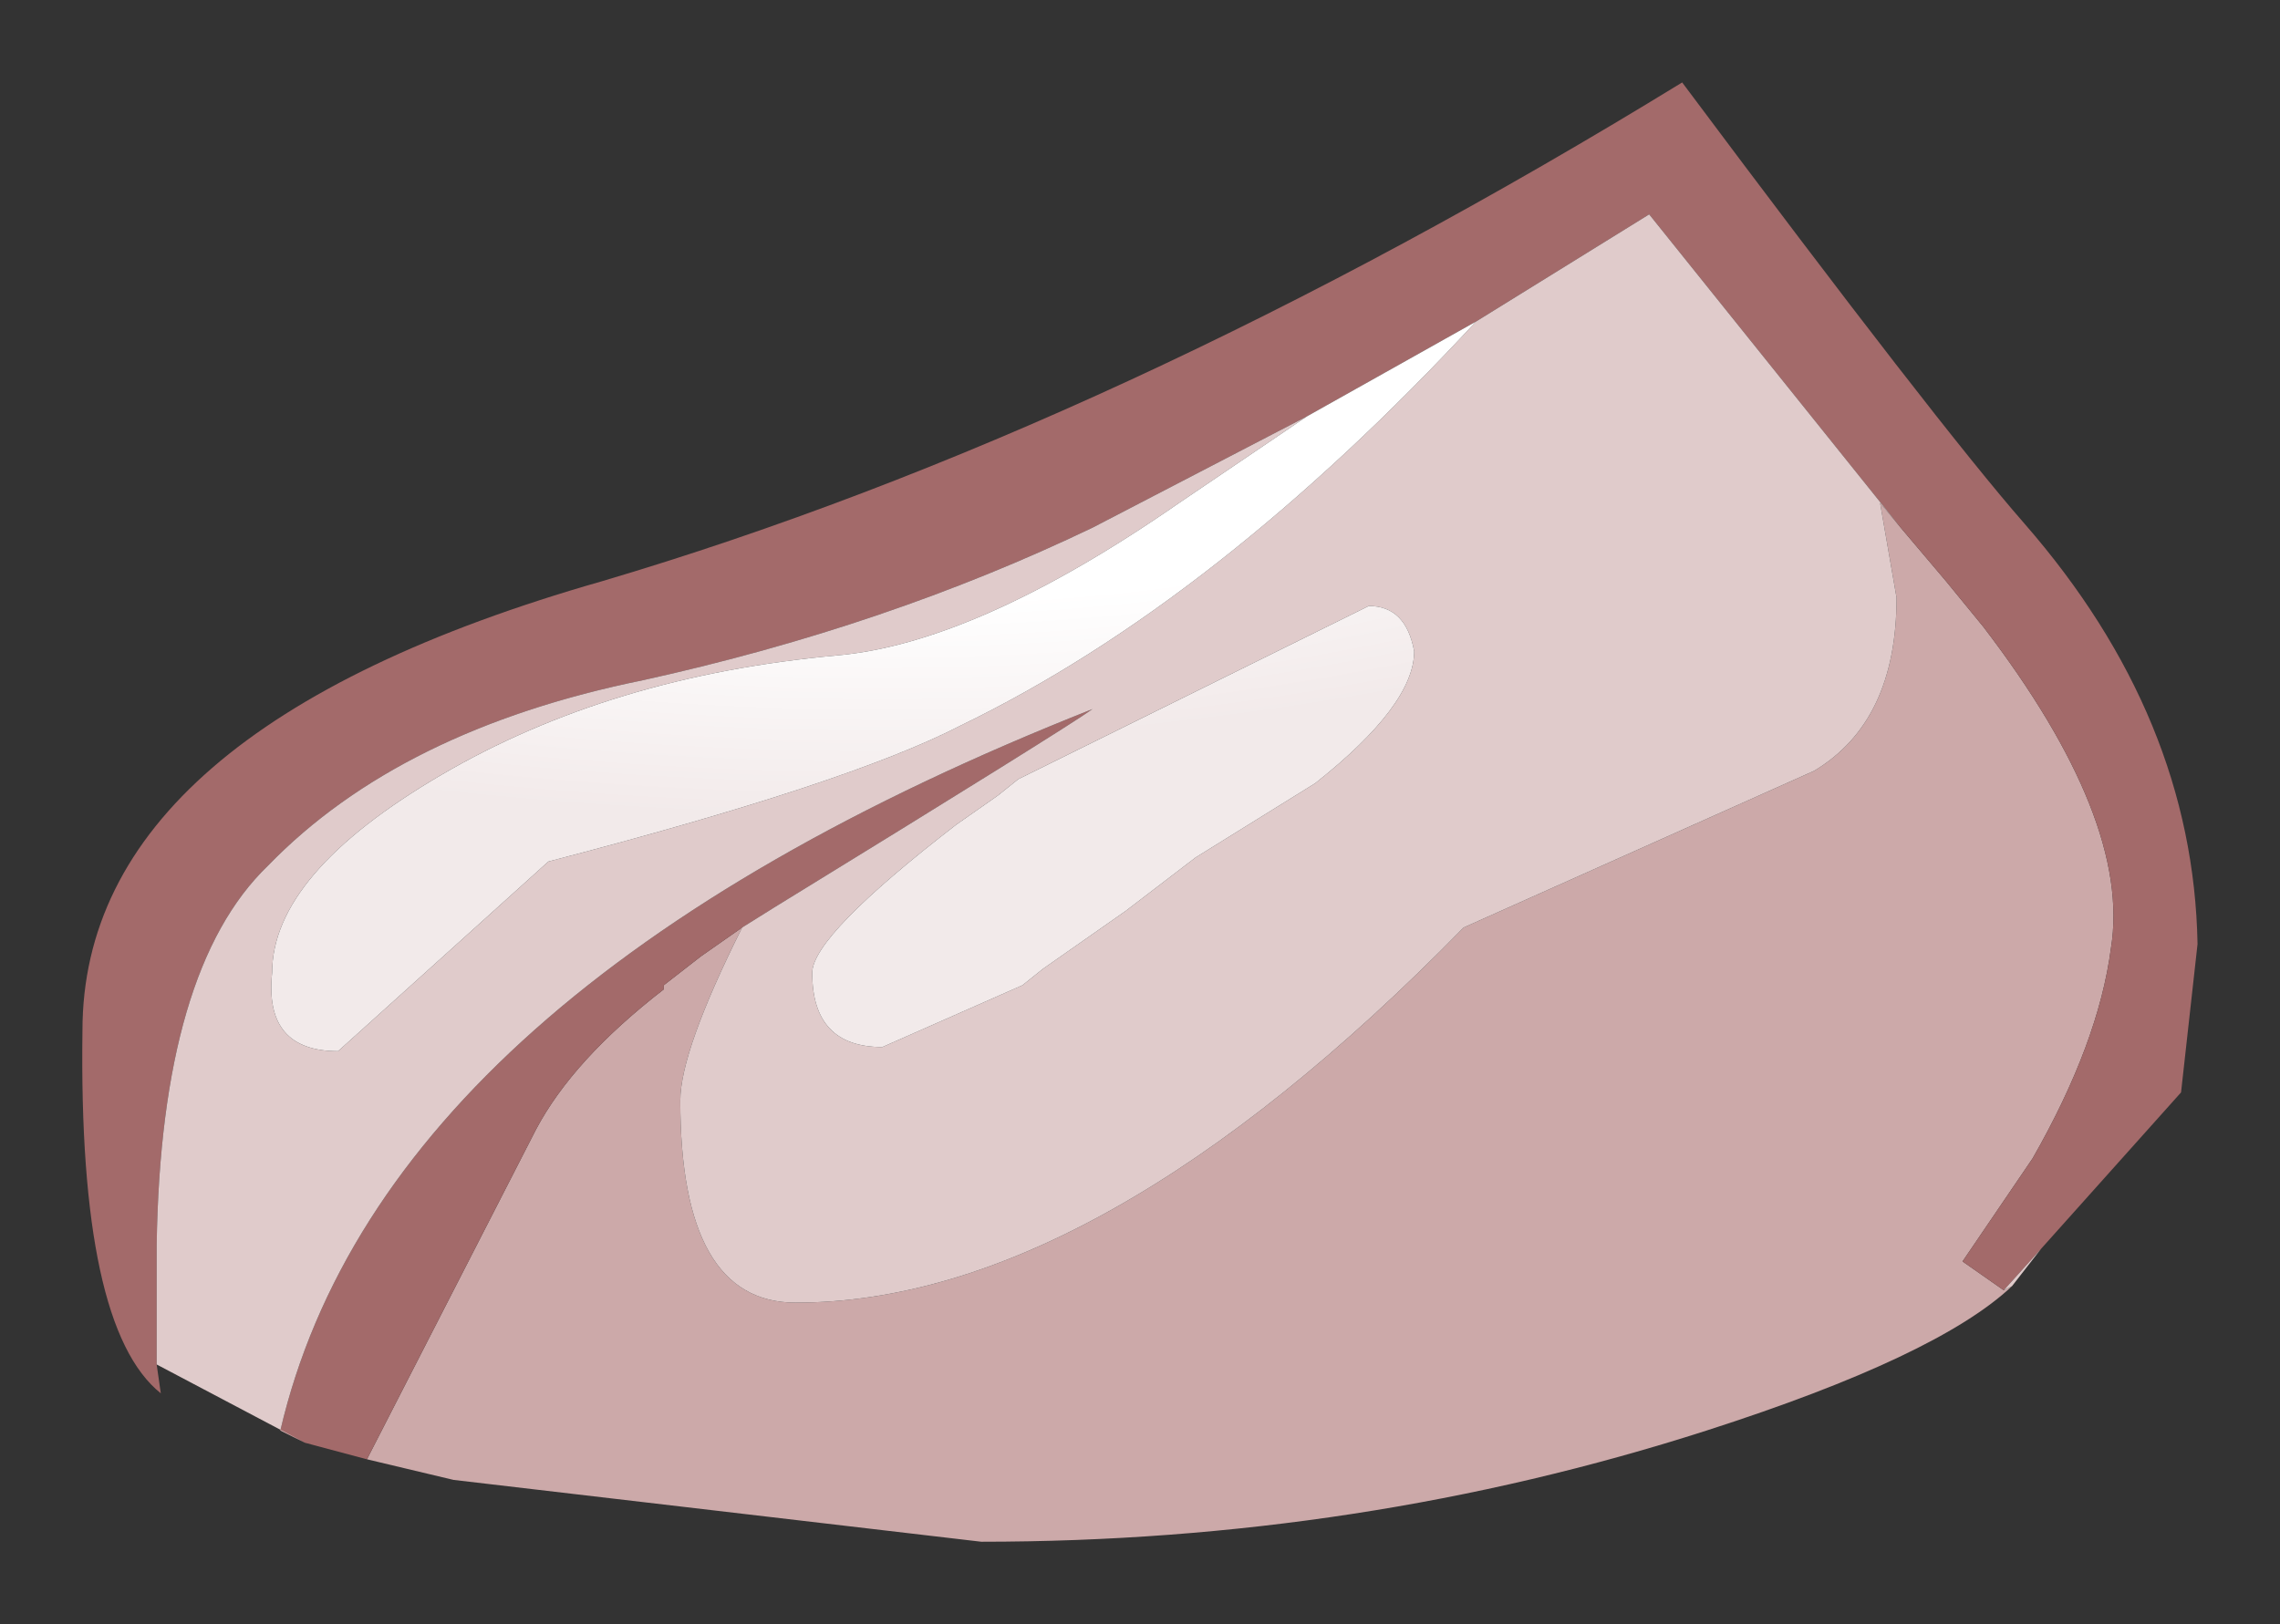 <?xml version="1.0" encoding="UTF-8" standalone="no"?>
<svg xmlns:xlink="http://www.w3.org/1999/xlink" height="19.7px" width="27.65px" xmlns="http://www.w3.org/2000/svg">
  <rect width="100%" height="100%" fill="#333333" stroke="none"/>
  <g transform="matrix(1.0, 0.0, 0.0, 1.0, 13.8, 9.85)">
    <path d="M9.25 -3.45 L9.8 -2.8 10.25 -2.25 Q12.05 0.1 11.8 1.65 11.65 2.8 10.85 4.2 L10.0 5.45 10.5 5.8 10.6 5.75 Q9.7 6.6 6.9 7.5 2.7 8.85 -1.9 8.85 L-8.3 8.1 -9.35 7.85 -7.3 3.85 Q-6.85 3.0 -5.75 2.15 L-5.75 2.1 -5.3 1.75 -4.8 1.4 Q-5.55 2.9 -5.55 3.5 -5.55 5.95 -4.15 5.95 -0.5 5.95 3.95 1.4 L8.2 -0.5 Q9.2 -1.1 9.2 -2.6 L9.0 -3.75 9.25 -3.45" fill="#cca9a9" fill-rule="evenodd" stroke="none"/>
    <path d="M4.1 -5.95 L2.05 -4.8 -0.55 -3.45 Q-3.05 -2.25 -6.0 -1.6 -8.95 -1.0 -10.55 0.65 -11.85 1.9 -11.9 5.25 L-11.9 6.7 -11.85 7.05 Q-12.85 6.25 -12.8 2.65 -12.8 -1.0 -6.5 -2.8 -0.25 -4.65 6.6 -8.85 9.7 -4.7 10.75 -3.5 12.8 -1.15 12.85 1.6 L12.65 3.4 10.95 5.3 10.5 5.8 10.0 5.45 10.85 4.2 Q11.65 2.8 11.8 1.65 12.05 0.1 10.25 -2.25 L9.8 -2.8 9.25 -3.45 6.2 -7.25 4.1 -5.95 M-9.35 7.85 L-10.1 7.65 -10.4 7.5 Q-9.15 2.15 -0.55 -1.25 -0.9 -1.0 -4.4 1.15 L-4.8 1.4 -5.3 1.75 -5.75 2.1 -5.75 2.15 Q-6.85 3.0 -7.3 3.85 L-9.35 7.85" fill="#a36a6a" fill-rule="evenodd" stroke="none"/>
    <path d="M4.1 -5.95 L6.2 -7.25 9.25 -3.45 9.0 -3.75 9.2 -2.6 Q9.2 -1.1 8.2 -0.5 L3.95 1.4 Q-0.5 5.95 -4.15 5.95 -5.55 5.95 -5.55 3.5 -5.55 2.9 -4.8 1.4 L-4.4 1.15 Q-0.9 -1.0 -0.55 -1.25 -9.15 2.15 -10.4 7.5 L-10.1 7.65 -11.9 6.7 -11.9 5.25 Q-11.85 1.9 -10.55 0.65 -8.95 -1.0 -6.0 -1.6 -3.05 -2.25 -0.55 -3.45 L2.05 -4.8 0.5 -3.75 Q-1.95 -2.05 -3.65 -1.9 -6.4 -1.65 -8.45 -0.45 -10.5 0.75 -10.5 1.95 -10.6 2.9 -9.7 2.9 L-7.15 0.6 Q-3.5 -0.35 -2.15 -1.05 0.95 -2.55 4.1 -5.95 M10.5 5.8 L10.95 5.3 10.6 5.75 10.5 5.8 M3.35 -1.95 Q3.25 -2.5 2.8 -2.5 L-1.45 -0.4 -1.7 -0.2 -2.2 0.15 Q-3.95 1.5 -3.95 1.95 -3.95 2.85 -3.1 2.85 L-1.4 2.1 -1.15 1.9 -0.15 1.2 0.7 0.55 2.15 -0.35 Q3.35 -1.3 3.35 -1.95" fill="#e0cbcb" fill-rule="evenodd" stroke="none"/>
    <path d="M2.05 -4.8 L4.1 -5.95 Q0.95 -2.55 -2.15 -1.05 -3.5 -0.35 -7.15 0.6 L-9.7 2.9 Q-10.6 2.9 -10.5 1.95 -10.5 0.75 -8.45 -0.45 -6.4 -1.65 -3.65 -1.9 -1.95 -2.05 0.5 -3.75 L2.05 -4.8" fill="url(#gradient0)" fill-rule="evenodd" stroke="none"/>
    <path d="M3.35 -1.95 Q3.35 -1.3 2.15 -0.35 L0.7 0.55 -0.15 1.2 -1.15 1.9 -1.4 2.1 -3.1 2.85 Q-3.95 2.85 -3.95 1.95 -3.95 1.5 -2.2 0.15 L-1.7 -0.2 -1.45 -0.4 2.8 -2.5 Q3.25 -2.5 3.35 -1.95" fill="url(#gradient1)" fill-rule="evenodd" stroke="none"/>
  </g>
  <defs>
    <radialGradient cx="0" cy="0" gradientTransform="matrix(0.024, 0.0, 0.0, 0.008, -3.1, -5.7)" gradientUnits="userSpaceOnUse" id="gradient0" r="819.2" spreadMethod="pad">
      <stop offset="0.478" stop-color="#ffffff"></stop>
      <stop offset="0.882" stop-color="#f2eaea"></stop>
    </radialGradient>
    <radialGradient cx="0" cy="0" gradientTransform="matrix(0.024, 0.0, 0.0, 0.008, -5.2, -6.5)" gradientUnits="userSpaceOnUse" id="gradient1" r="819.2" spreadMethod="pad">
      <stop offset="0.478" stop-color="#ffffff"></stop>
      <stop offset="0.882" stop-color="#f2eaea"></stop>
    </radialGradient>
  </defs>
</svg>